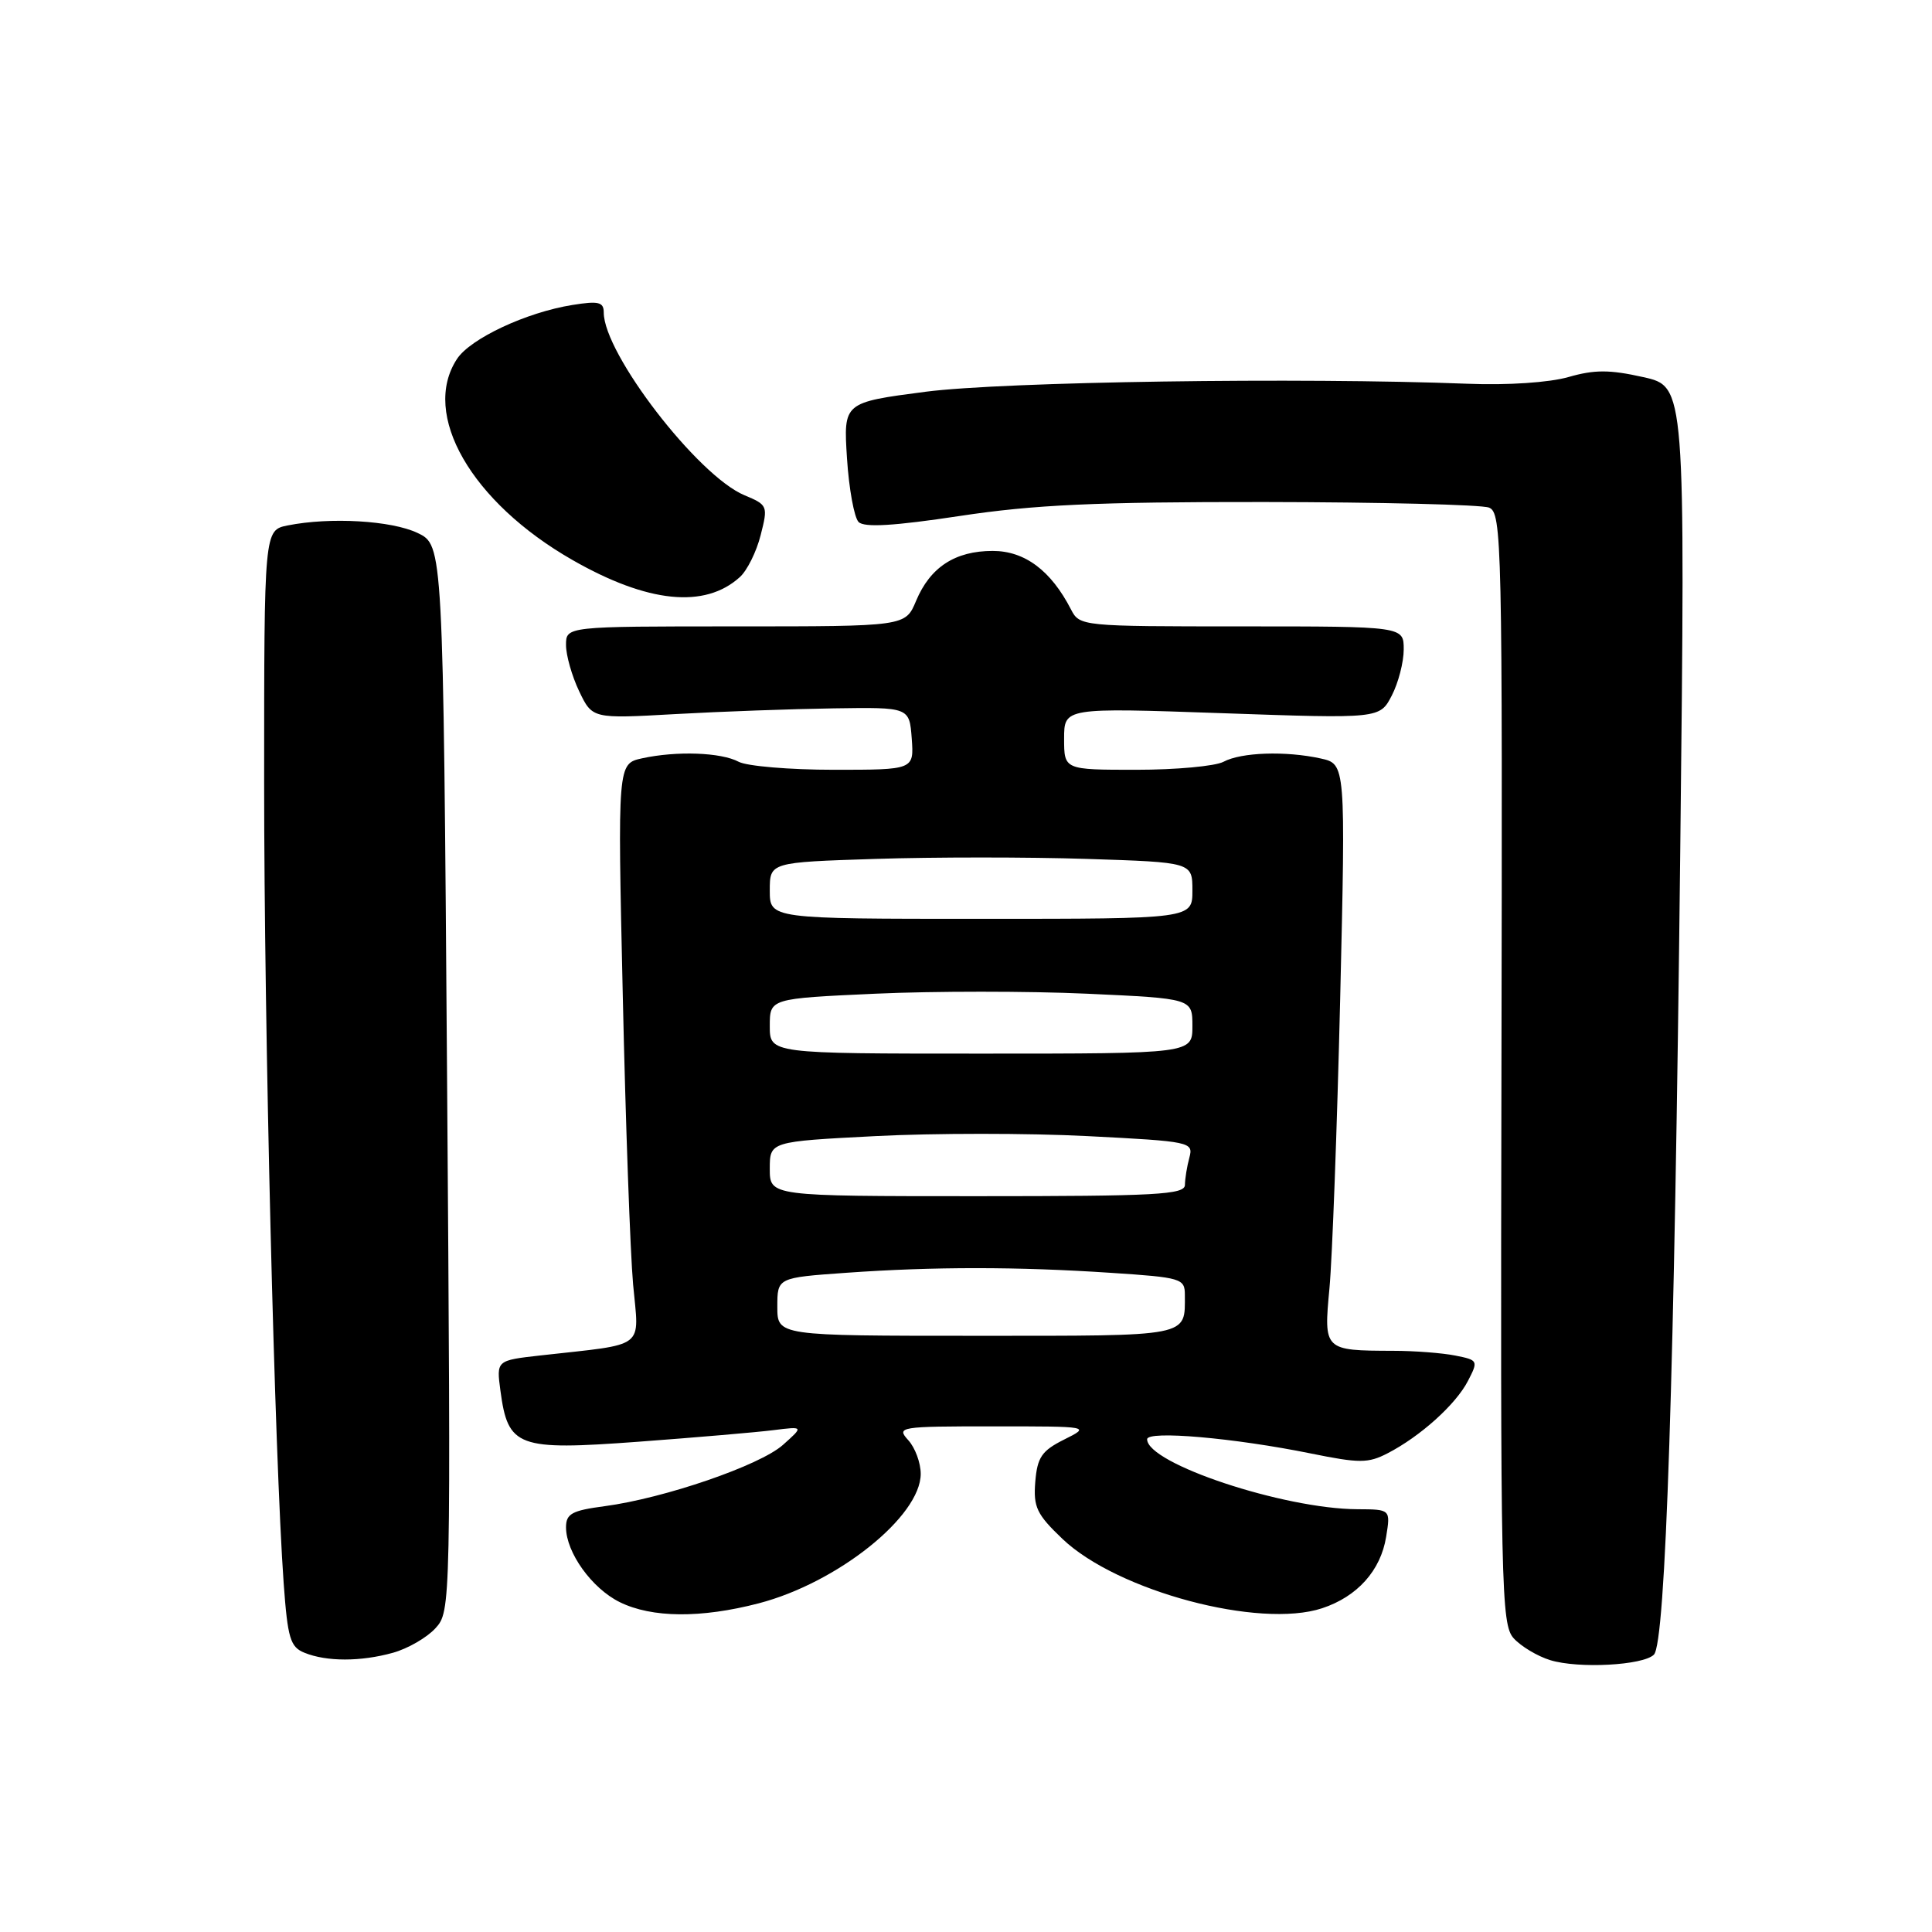 <?xml version="1.0" encoding="UTF-8" standalone="no"?>
<!DOCTYPE svg PUBLIC "-//W3C//DTD SVG 1.1//EN" "http://www.w3.org/Graphics/SVG/1.1/DTD/svg11.dtd" >
<svg xmlns="http://www.w3.org/2000/svg" xmlns:xlink="http://www.w3.org/1999/xlink" version="1.1" viewBox="0 0 256 256">
 <g >
 <path fill="currentColor"
d=" M 219.15 219.25 C 220.71 217.69 221.87 182.04 222.64 112.86 C 223.32 51.21 223.32 51.21 217.74 49.97 C 213.28 48.97 211.28 48.97 207.83 49.96 C 205.28 50.69 199.79 51.06 194.50 50.85 C 172.35 49.99 132.99 50.57 122.63 51.91 C 111.76 53.33 111.76 53.33 112.23 60.72 C 112.49 64.78 113.19 68.59 113.77 69.17 C 114.52 69.92 118.45 69.69 127.17 68.37 C 137.02 66.88 145.14 66.50 167.50 66.52 C 182.90 66.54 196.31 66.87 197.30 67.26 C 199.01 67.94 199.09 71.60 198.95 141.55 C 198.81 210.61 198.91 215.24 200.57 217.08 C 201.54 218.15 203.72 219.46 205.42 219.98 C 209.16 221.13 217.73 220.67 219.15 219.25 Z  M 52.07 219.00 C 54.04 218.45 56.57 216.99 57.70 215.75 C 59.74 213.51 59.75 213.04 59.24 142.87 C 58.72 72.24 58.72 72.24 55.33 70.62 C 51.87 68.97 43.75 68.50 38.13 69.62 C 35.00 70.25 35.00 70.25 35.00 103.74 C 35.00 136.35 36.39 193.08 37.59 209.82 C 38.12 217.10 38.46 218.24 40.35 219.00 C 43.28 220.19 47.79 220.19 52.07 219.00 Z  M 100.53 212.45 C 110.97 209.73 122.00 200.92 122.00 195.29 C 122.00 193.84 121.26 191.83 120.35 190.83 C 118.75 189.07 119.16 189.00 131.60 189.00 C 144.50 189.00 144.50 189.00 141.00 190.75 C 138.04 192.23 137.45 193.09 137.18 196.34 C 136.91 199.70 137.36 200.65 140.80 203.93 C 148.06 210.83 166.87 215.85 175.19 213.10 C 179.85 211.56 182.95 208.11 183.67 203.64 C 184.26 200.00 184.26 200.00 179.88 199.98 C 170.09 199.94 152.00 193.93 152.00 190.71 C 152.00 189.52 163.55 190.53 173.73 192.60 C 180.13 193.90 181.29 193.90 183.86 192.57 C 188.20 190.33 192.89 186.11 194.50 183.00 C 195.90 180.30 195.86 180.22 192.84 179.62 C 191.14 179.28 187.44 178.99 184.62 178.99 C 175.41 178.96 175.39 178.94 176.16 170.70 C 176.53 166.74 177.17 149.49 177.58 132.36 C 178.31 101.23 178.31 101.23 174.99 100.50 C 170.35 99.48 164.47 99.68 162.12 100.94 C 161.03 101.52 155.83 102.00 150.57 102.00 C 141.00 102.00 141.00 102.00 141.00 97.88 C 141.00 93.77 141.00 93.77 161.92 94.50 C 182.83 95.23 182.83 95.23 184.42 92.16 C 185.29 90.48 186.00 87.73 186.00 86.05 C 186.00 83.00 186.00 83.00 164.54 83.00 C 143.28 83.00 143.06 82.98 141.91 80.75 C 139.26 75.60 135.79 73.00 131.54 73.00 C 126.55 73.00 123.25 75.16 121.38 79.63 C 119.97 83.00 119.97 83.00 97.49 83.00 C 75.00 83.00 75.00 83.00 75.00 85.47 C 75.00 86.82 75.78 89.58 76.74 91.59 C 78.49 95.24 78.49 95.24 89.49 94.62 C 95.55 94.28 105.00 93.94 110.50 93.86 C 120.50 93.71 120.50 93.71 120.81 97.86 C 121.11 102.00 121.11 102.00 110.49 102.00 C 104.65 102.00 98.97 101.52 97.88 100.94 C 95.54 99.69 89.66 99.48 85.08 100.48 C 81.83 101.20 81.83 101.20 82.52 131.85 C 82.89 148.71 83.51 165.96 83.89 170.20 C 84.68 178.88 85.82 178.01 71.64 179.60 C 65.77 180.26 65.77 180.26 66.31 184.28 C 67.31 191.76 68.56 192.22 84.56 191.04 C 92.23 190.47 100.30 189.78 102.50 189.50 C 106.50 189.00 106.50 189.00 103.74 191.46 C 100.69 194.18 88.02 198.53 80.10 199.58 C 75.78 200.15 75.00 200.58 75.00 202.38 C 75.01 205.71 78.42 210.47 82.12 212.29 C 86.38 214.39 92.88 214.44 100.53 212.45 Z  M 98.03 76.47 C 99.00 75.60 100.24 73.10 100.79 70.91 C 101.78 67.04 101.73 66.91 98.64 65.62 C 92.46 63.04 80.00 46.85 80.00 41.41 C 80.00 40.02 79.32 39.85 75.85 40.41 C 69.76 41.38 62.32 44.86 60.55 47.57 C 55.75 54.89 62.44 66.53 75.85 74.20 C 85.81 79.90 93.39 80.68 98.03 76.47 Z  M 103.00 173.15 C 103.00 169.30 103.00 169.30 112.15 168.65 C 123.70 167.83 134.80 167.83 147.25 168.66 C 156.53 169.27 157.00 169.41 157.00 171.57 C 157.00 177.19 157.97 177.00 129.39 177.00 C 103.00 177.00 103.00 177.00 103.00 173.15 Z  M 102.00 154.88 C 102.00 151.26 102.00 151.26 116.00 150.54 C 123.70 150.14 136.34 150.14 144.08 150.54 C 157.78 151.24 158.15 151.32 157.60 153.38 C 157.28 154.55 157.02 156.18 157.01 157.00 C 157.00 158.30 153.27 158.50 129.50 158.50 C 102.00 158.50 102.00 158.50 102.00 154.88 Z  M 102.00 135.96 C 102.00 132.31 102.00 132.31 116.00 131.67 C 123.70 131.32 136.30 131.32 144.00 131.67 C 158.00 132.31 158.00 132.31 158.00 135.96 C 158.00 139.61 158.00 139.61 130.00 139.61 C 102.00 139.61 102.00 139.61 102.00 135.96 Z  M 102.00 118.00 C 102.00 114.26 102.00 114.26 116.00 113.81 C 123.70 113.56 136.30 113.56 144.00 113.81 C 158.00 114.26 158.00 114.26 158.00 118.00 C 158.00 121.75 158.00 121.75 130.00 121.75 C 102.00 121.75 102.00 121.75 102.00 118.00 Z "/>
</g>
</svg>